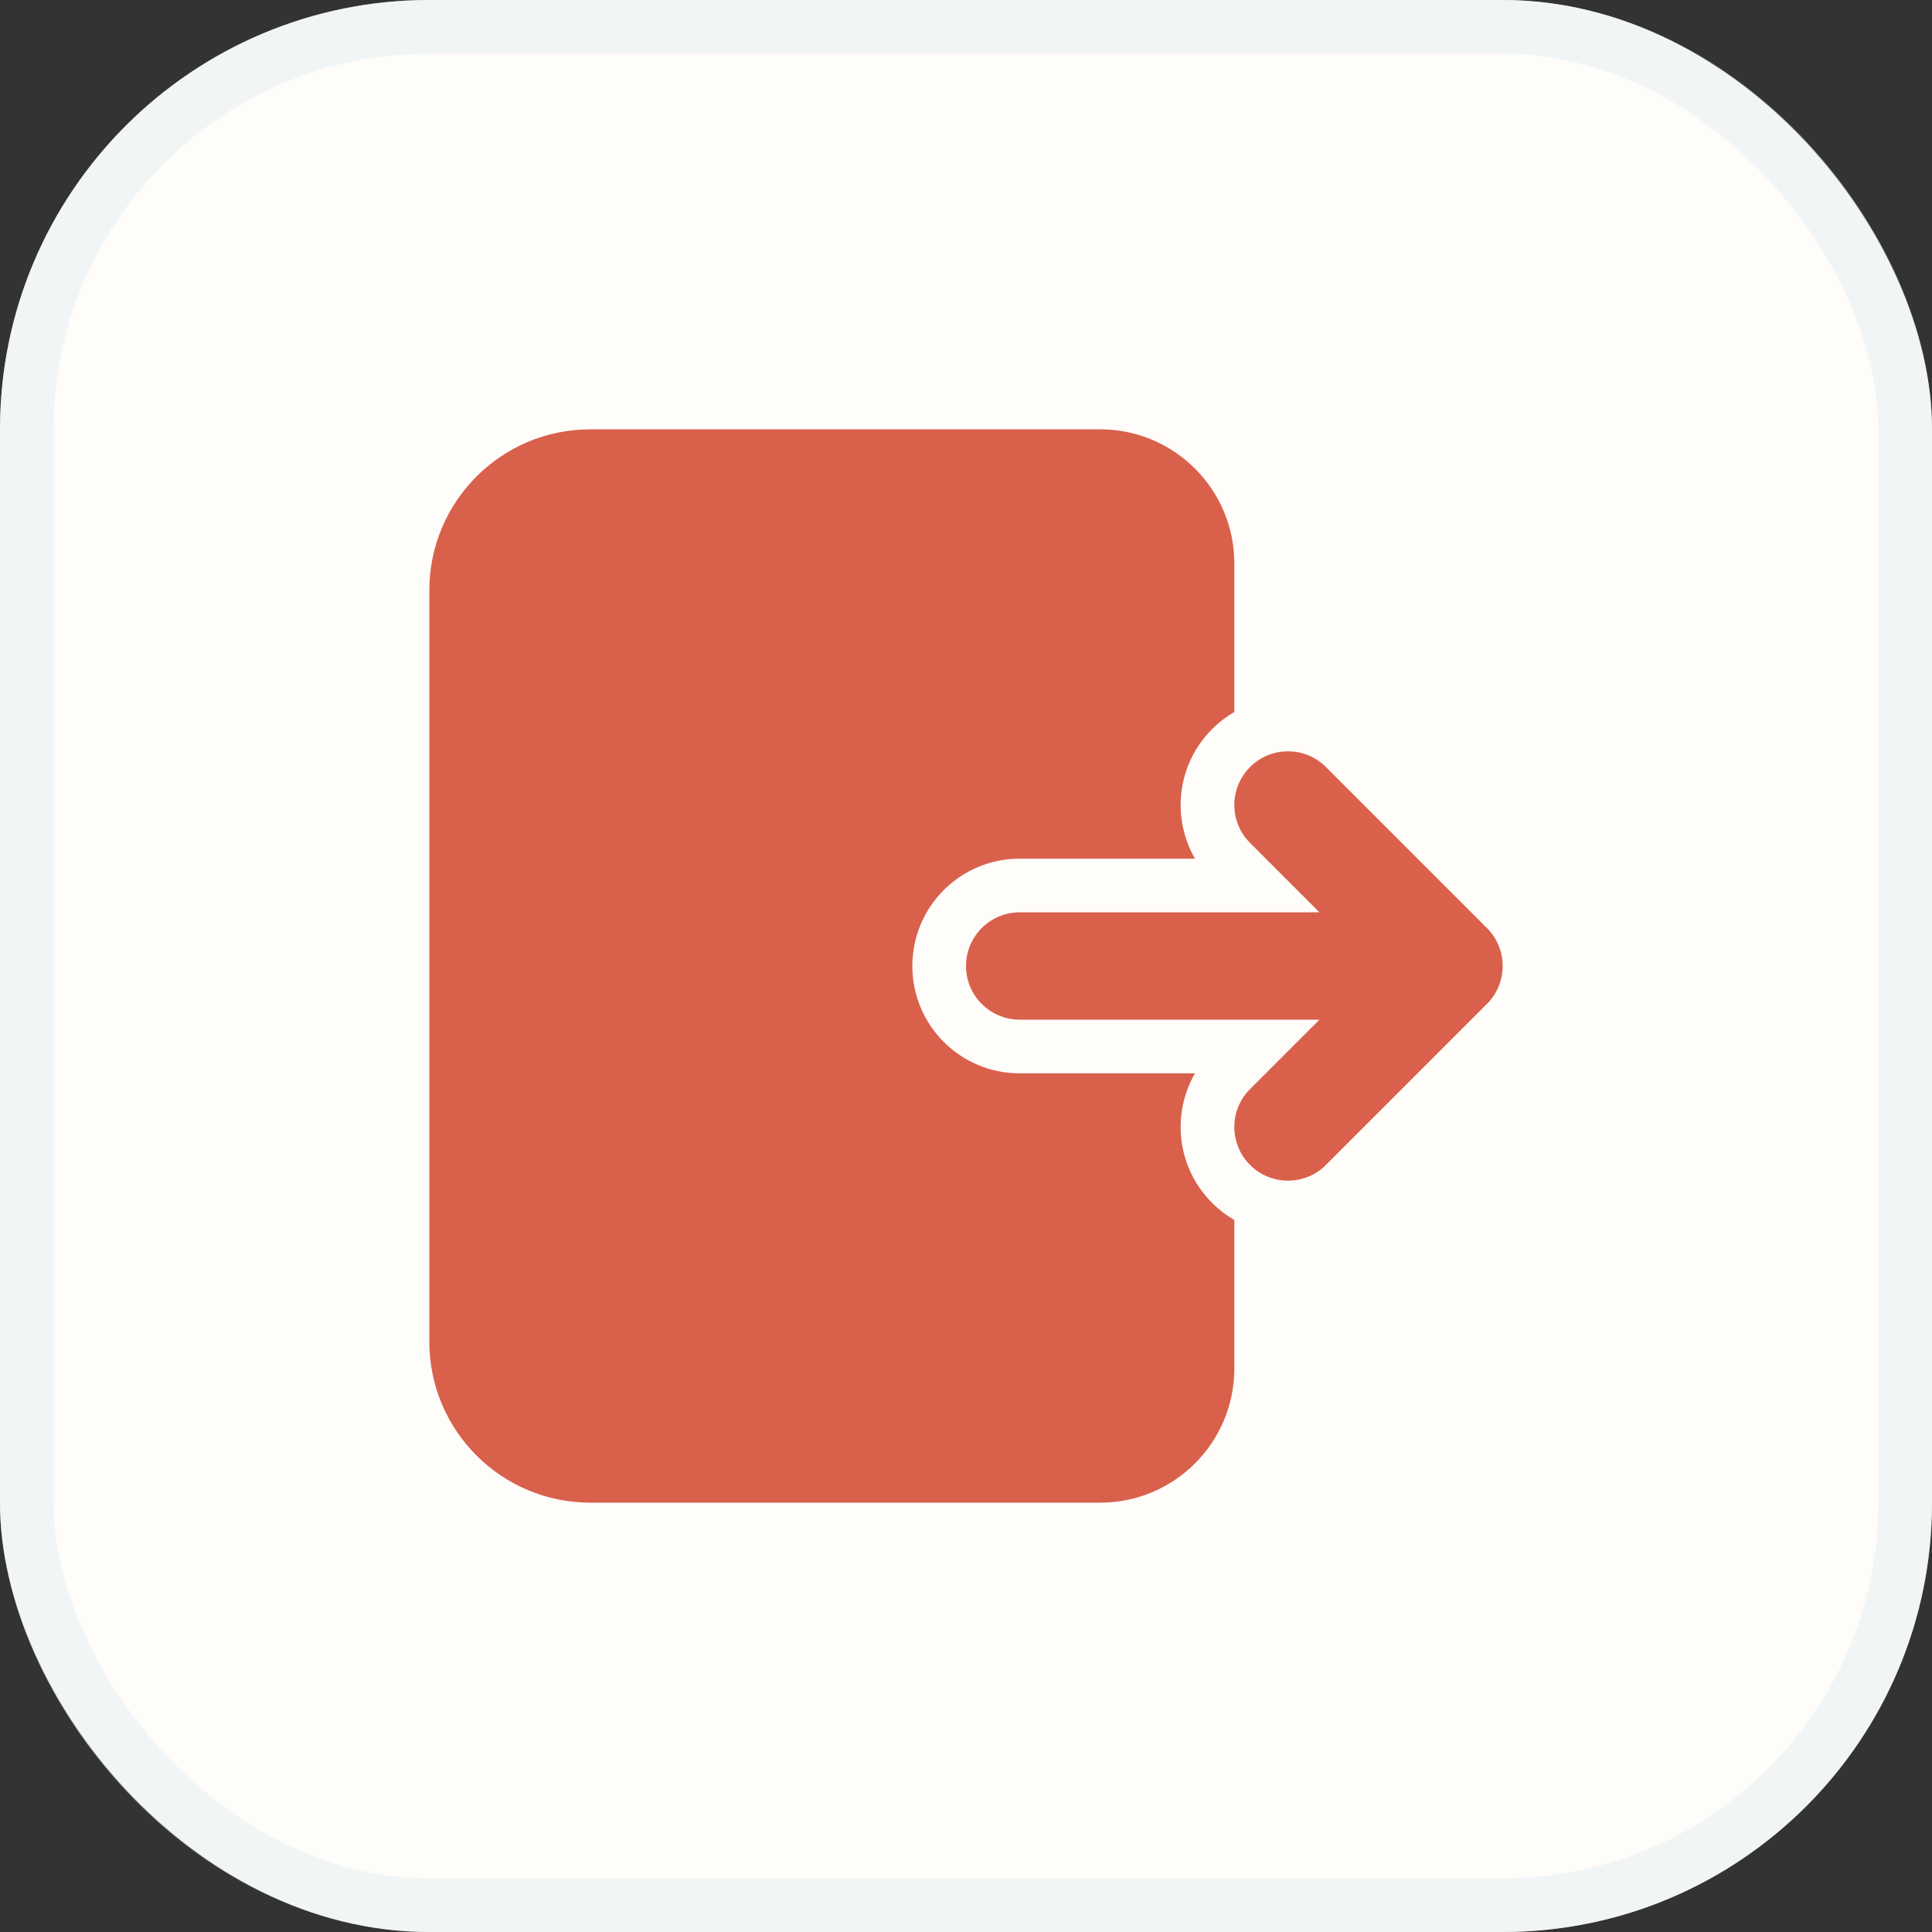 <svg width="36" height="36" viewBox="0 0 36 36" fill="none" xmlns="http://www.w3.org/2000/svg">
<rect x="0" y="0" width="36" height="36" fill="#333333" stroke="none"/>
<rect width="36" height="36" rx="8" fill="#FFFDFA"/>
<path d="M23.293 20.293C22.902 20.683 22.902 21.317 23.293 21.707C23.683 22.098 24.317 22.098 24.707 21.707L27.62 18.794C27.635 18.779 27.65 18.764 27.664 18.748C27.87 18.565 28 18.298 28 18C28 17.702 27.87 17.435 27.664 17.252C27.65 17.236 27.635 17.221 27.62 17.206L24.707 14.293C24.317 13.902 23.683 13.902 23.293 14.293C22.902 14.683 22.902 15.317 23.293 15.707L24.586 17H19C18.448 17 18 17.448 18 18C18 18.552 18.448 19 19 19H24.586L23.293 20.293Z" fill="#D9614C"/>
<path d="M11 8C9.343 8 8 9.343 8 11V25C8 26.657 9.343 28 11 28H20.5C21.881 28 23 26.881 23 25.5V22.733C22.852 22.647 22.712 22.541 22.586 22.414C21.931 21.76 21.825 20.765 22.267 20H19C17.895 20 17 19.105 17 18C17 16.895 17.895 16 19 16H22.267C21.825 15.235 21.931 14.24 22.586 13.586C22.712 13.459 22.852 13.353 23 13.267V10.5C23 9.119 21.881 8 20.5 8H11Z" fill="#D9614C"/>
<rect x="0.5" y="0.5" width="35" height="35" rx="7.5" stroke="#E6EEF2" stroke-opacity="0.5"/>
</svg>
